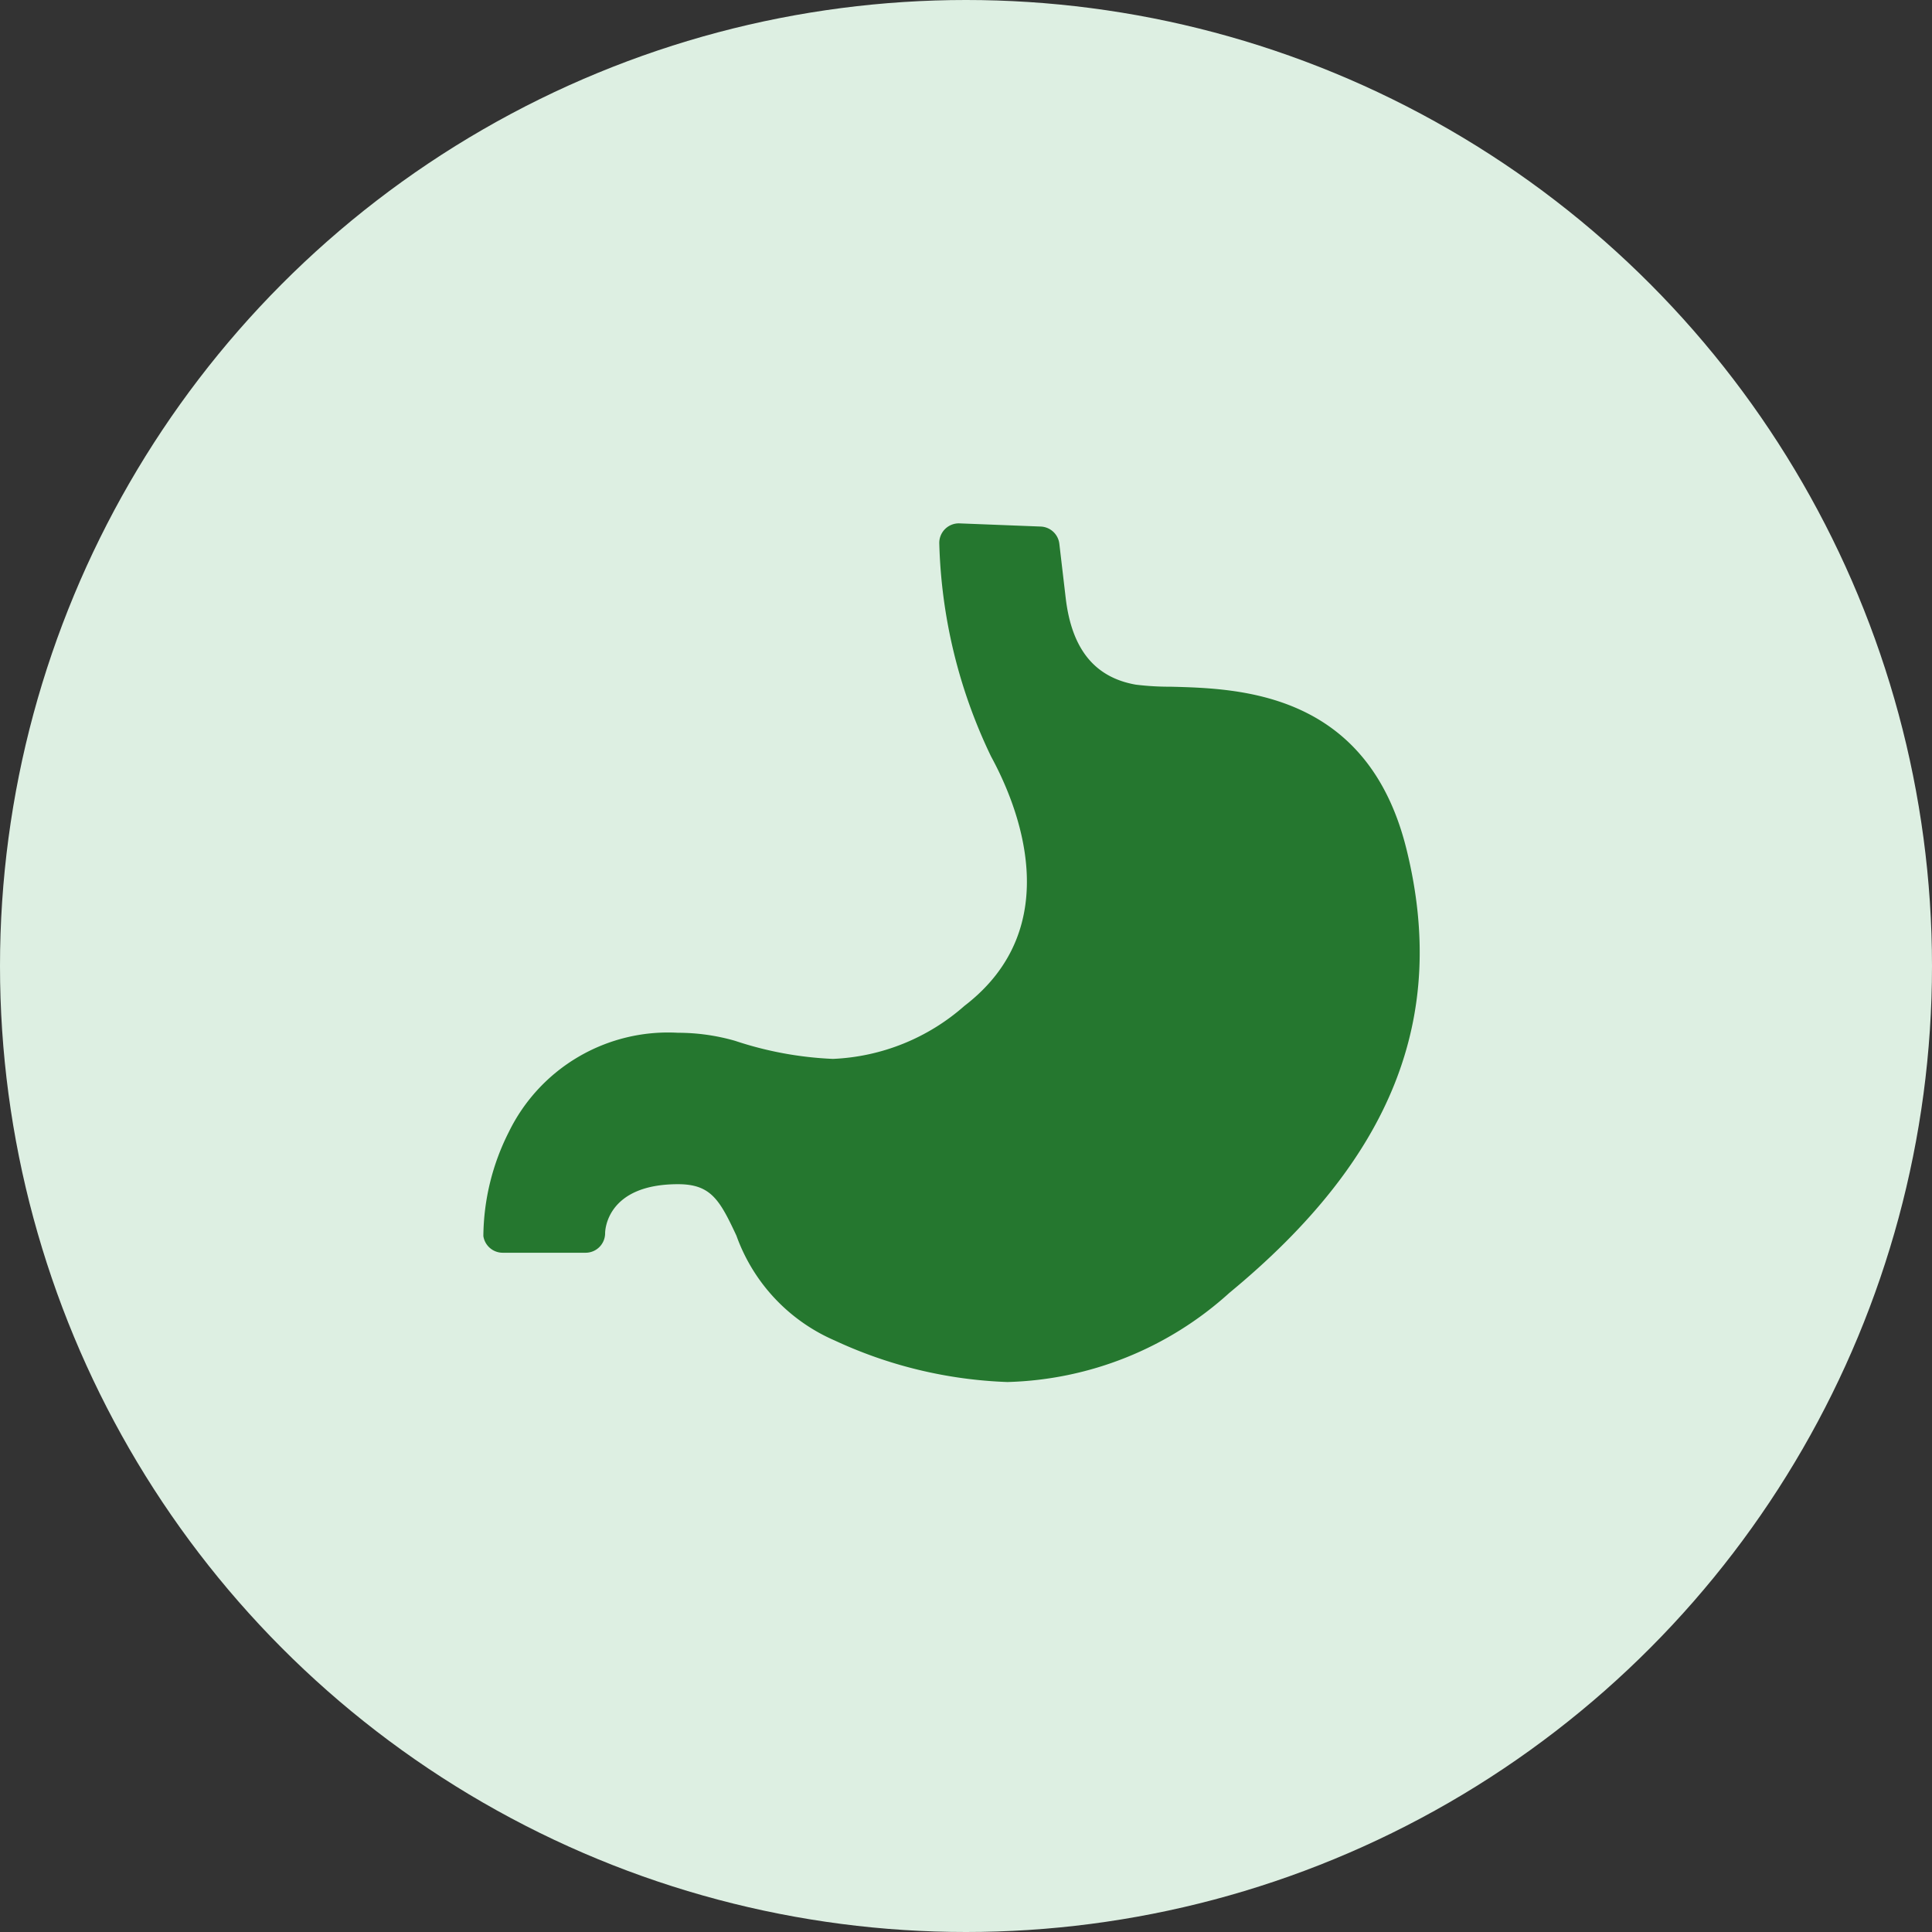 <svg xmlns="http://www.w3.org/2000/svg" width="48" height="48" viewBox="0 0 48 48">
    <rect x="0" y="0" width="48" height="48" fill="#333333" stroke="none"/>
    <defs>
        <style>
            .cls-1{fill:#ddefe2}.cls-2{fill:#25772f}
        </style>
    </defs>
    <g id="main" transform="translate(-67 -393)">
        <g id="Group_5" data-name="Group 5" transform="translate(3 296)">
            <g id="Group_46" data-name="Group 46" transform="translate(35 -56)">
                <g id="Group_235" data-name="Group 235" transform="translate(-16 -605)">
                    <g id="Group_211" data-name="Group 211" transform="translate(0 656)">
                        <g id="Group_206" data-name="Group 206">
                            <circle id="Ellipse_1" cx="24" cy="24" r="24" class="cls-1" data-name="Ellipse 1" transform="translate(45 102)"/>
                        </g>
                    </g>
                </g>
            </g>
        </g>
        <path id="stomach" d="M22.942 16.082c-.967-3.905-4.149-3.987-5.859-4.031a6.819 6.819 0 0 1-.865-.051c-1.022-.18-1.592-.885-1.741-2.153L14.319 8.5a.485.485 0 0 0-.463-.428l-2.02-.079a.486.486 0 0 0-.5.492 12.972 12.972 0 0 0 1.287 5.3c.658 1.206 1.91 4.223-.661 6.195a5.273 5.273 0 0 1-3.269 1.318 8.867 8.867 0 0 1-2.43-.449 5.138 5.138 0 0 0-1.421-.2 4.4 4.4 0 0 0-4.2 2.464A5.819 5.819 0 0 0 .009 25.7a.486.486 0 0 0 .48.414h2.06a.485.485 0 0 0 .485-.485c0-.05.021-1.218 1.812-1.218.818 0 1.036.392 1.45 1.278a4.484 4.484 0 0 0 2.442 2.605 11.081 11.081 0 0 0 4.29 1.032 8.539 8.539 0 0 0 5.514-2.214c4.041-3.333 5.439-6.837 4.4-11.03z" class="cls-2" transform="translate(79 398.01)"/>
    </g>
</svg>
